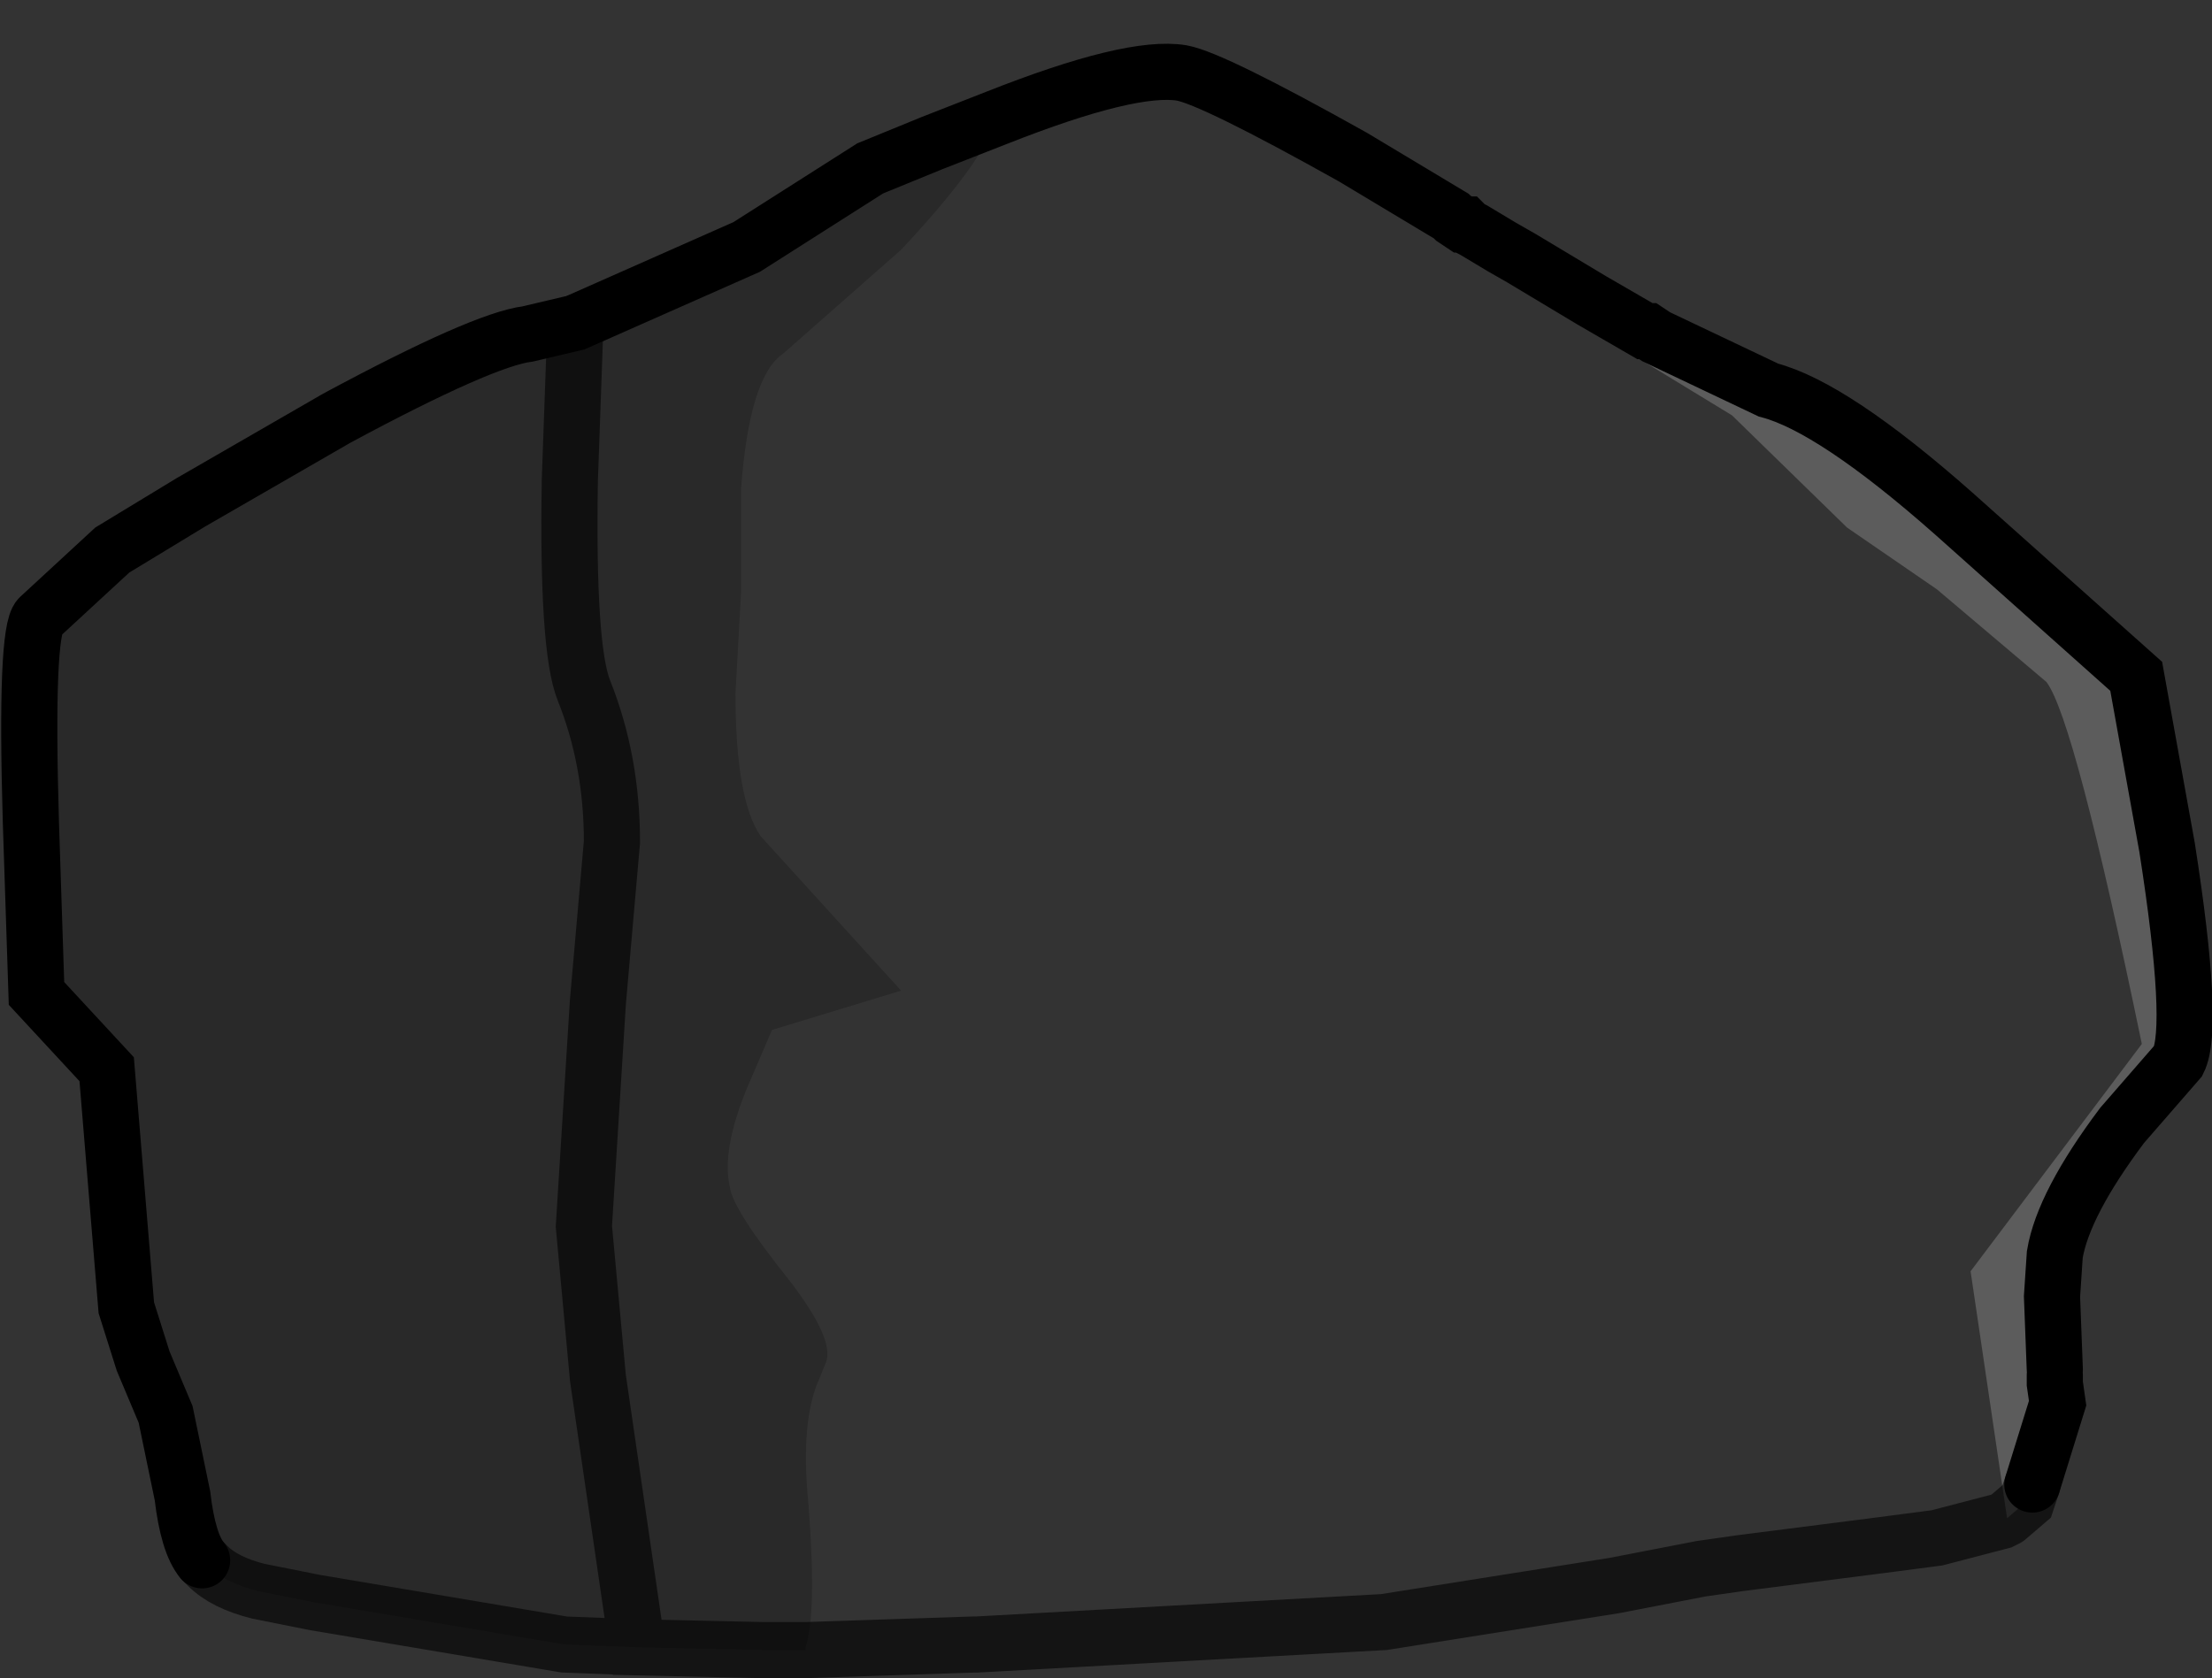 <?xml version="1.0" encoding="UTF-8" standalone="no"?>
<svg xmlns:xlink="http://www.w3.org/1999/xlink" height="29.9px" width="39.4px" xmlns="http://www.w3.org/2000/svg">
  <rect width="100%" height="100%" fill="#333333" stroke="none"/>
  <g transform="matrix(1.0, 0.0, 0.0, 1.0, 0.5, 1.3)">
    <path d="M35.25 25.75 L34.6 21.35 37.65 17.3 Q36.45 11.5 35.95 10.85 L34.0 9.2 32.4 8.1 30.35 6.1 23.05 1.65 23.6 1.5 25.35 2.55 25.4 2.6 25.55 2.7 25.6 2.7 25.65 2.75 25.75 2.8 26.25 3.1 26.6 3.3 27.85 4.05 28.8 4.6 28.9 4.65 29.0 4.7 31.0 5.65 Q32.15 5.95 34.3 7.85 L37.55 10.75 38.1 13.8 Q38.6 17.0 38.3 17.6 L37.3 18.75 Q36.25 20.15 36.1 21.05 L36.05 21.8 36.1 23.1 36.1 23.2 36.1 23.35 36.15 23.7 35.7 25.15 35.6 25.45 35.25 25.75" fill="#ffffff" fill-opacity="0.2" fill-rule="evenodd" stroke="none"/>
    <path d="M23.6 1.5 L23.05 1.65 30.35 6.1 32.4 8.1 34.0 9.2 35.95 10.85 Q36.45 11.5 37.65 17.3 L34.6 21.35 35.25 25.75 35.15 25.8 34.0 26.1 32.85 26.25 30.5 26.55 29.8 26.65 28.25 26.95 24.15 27.6 16.9 28.0 16.85 28.0 13.85 28.1 13.85 28.05 Q14.05 27.45 13.9 25.5 13.75 24.0 14.1 23.25 L14.2 23.0 Q14.4 22.6 13.55 21.5 12.55 20.25 12.5 19.85 12.35 19.2 12.8 18.1 L13.25 17.05 15.55 16.35 13.05 13.6 Q12.6 12.95 12.6 11.05 L12.7 9.25 12.7 7.4 Q12.85 5.4 13.45 5.0 L15.55 3.15 Q17.05 1.55 17.25 0.8 19.65 -0.15 20.55 0.0 21.1 0.1 23.6 1.5" fill="#ffffff" fill-opacity="0.0" fill-rule="evenodd" stroke="none"/>
    <path d="M28.9 4.65 L28.8 4.6 28.85 4.6 28.9 4.65" fill="#5c5450" fill-rule="evenodd" stroke="none"/>
    <path d="M36.15 23.7 L36.1 23.35 36.15 23.6 36.15 23.7" fill="#80746f" fill-rule="evenodd" stroke="none"/>
    <path d="M17.25 0.8 Q17.05 1.55 15.55 3.15 L13.45 5.0 Q12.85 5.4 12.7 7.4 L12.7 9.25 12.6 11.05 Q12.6 12.95 13.05 13.6 L15.55 16.35 13.25 17.05 12.8 18.1 Q12.35 19.2 12.5 19.85 12.55 20.25 13.55 21.5 14.4 22.6 14.2 23.0 L14.1 23.25 Q13.75 24.0 13.9 25.5 14.05 27.45 13.85 28.05 L13.85 28.1 13.45 28.1 13.1 28.1 10.85 28.05 10.15 23.25 9.9 20.55 10.15 16.55 10.4 13.7 Q10.4 12.25 9.9 11.0 9.6 10.25 9.65 7.25 L9.75 4.45 9.65 7.25 Q9.6 10.25 9.9 11.0 10.4 12.25 10.4 13.7 L10.15 16.55 9.9 20.55 10.15 23.25 10.85 28.05 9.55 28.0 5.1 27.25 4.1 27.05 Q3.5 26.9 3.2 26.6 L3.1 26.5 Q2.85 26.2 2.75 25.35 L2.45 23.9 2.05 22.95 1.75 22.0 1.4 17.75 0.15 16.4 0.05 13.35 Q-0.05 9.95 0.2 9.7 L1.5 8.5 2.9 7.65 5.5 6.15 Q8.1 4.75 8.9 4.65 L9.75 4.45 12.8 3.1 15.0 1.7 16.1 1.25 17.25 0.8" fill="#000000" fill-opacity="0.2" fill-rule="evenodd" stroke="none"/>
    <path d="M17.25 0.8 L16.1 1.25 17.25 0.75 17.25 0.8" fill="#4d4743" fill-rule="evenodd" stroke="none"/>
    <path d="M35.7 25.15 L36.15 23.7 36.1 23.35 36.1 23.2 M36.1 23.1 L36.05 21.8 36.1 21.05 Q36.25 20.15 37.3 18.75 L38.3 17.6 Q38.6 17.0 38.1 13.8 L37.55 10.75 34.3 7.85 Q32.15 5.95 31.0 5.65 L29.0 4.7 28.85 4.6 28.8 4.6 27.85 4.05 26.6 3.3 26.25 3.1 25.75 2.8 25.65 2.75 25.6 2.7 25.55 2.7 25.4 2.6 25.35 2.55 23.6 1.5 Q21.1 0.1 20.55 0.0 19.65 -0.15 17.25 0.8 L16.1 1.25 15.0 1.7 12.8 3.1 9.75 4.45 8.9 4.65 Q8.1 4.75 5.5 6.15 L2.9 7.65 1.5 8.5 0.2 9.7 Q-0.05 9.95 0.05 13.35 L0.15 16.4 1.4 17.75 1.75 22.0 2.05 22.95 2.45 23.9 2.75 25.35 Q2.85 26.2 3.1 26.5 M25.6 2.7 L25.4 2.6" fill="none" stroke="#000000" stroke-linecap="round" stroke-linejoin="miter-clip" stroke-miterlimit="10.0" stroke-width="1.0"/>
    <path d="M35.25 25.75 L35.6 25.45 35.7 25.15 M13.85 28.1 L16.85 28.0 16.9 28.0 24.15 27.6 28.25 26.95 29.8 26.65 30.5 26.55 32.85 26.25 34.0 26.1 35.15 25.8 35.25 25.75 M9.75 4.45 L9.65 7.25 Q9.6 10.25 9.9 11.0 10.4 12.25 10.4 13.7 L10.15 16.55 9.9 20.55 10.15 23.25 10.85 28.05 13.1 28.1 13.45 28.1 13.85 28.1 M3.1 26.5 L3.2 26.6 Q3.5 26.9 4.1 27.05 L5.1 27.25 9.55 28.0 10.85 28.05" fill="none" stroke="#000000" stroke-linecap="round" stroke-linejoin="miter-clip" stroke-miterlimit="10.0" stroke-opacity="0.6" stroke-width="1.0"/>
  </g>
</svg>
